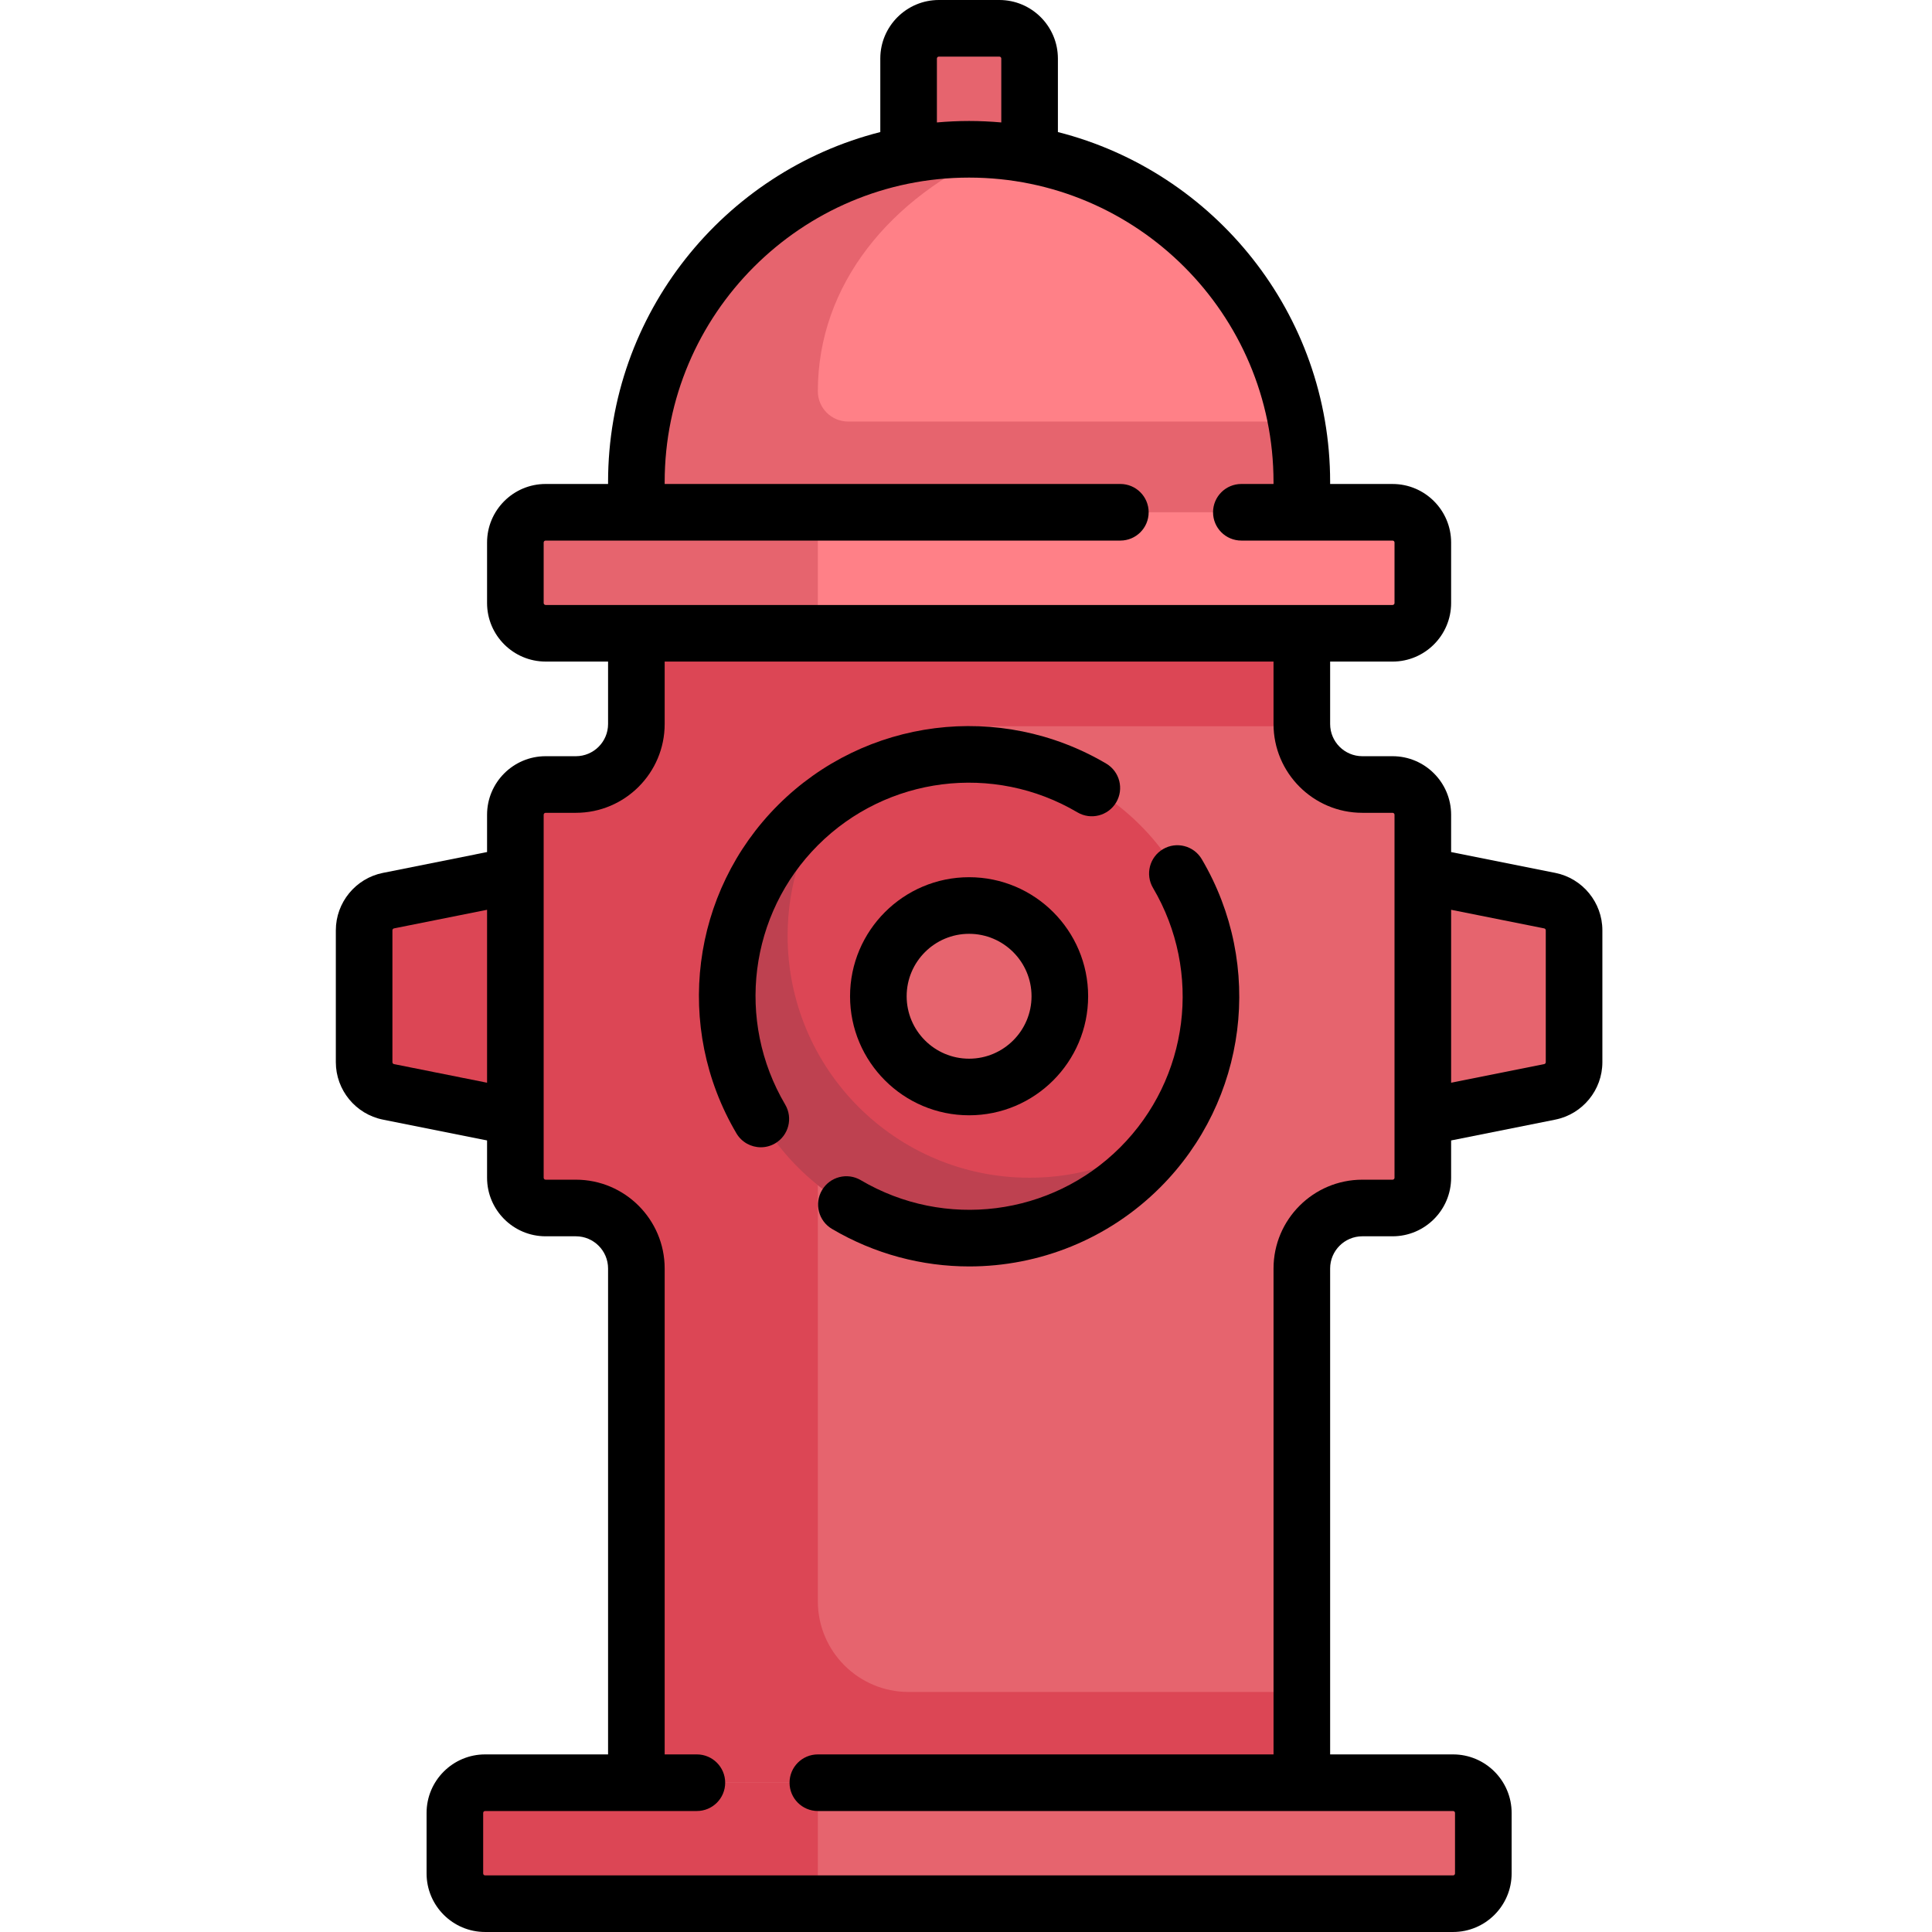 <svg xmlns="http://www.w3.org/2000/svg" height="511pt" version="1.1" viewBox="-88 0 511 511.998" width="511pt" stroke-linecap="round" stroke="black" stroke-width="1.5">
<g id="surface1">
<path d="M 176.336 7.5 L 160.305 7.5 C 155.879 7.5 152.289 11.09 152.289 15.516 L 152.289 47.582 L 184.355 47.582 L 184.355 15.516 C 184.352 11.09 180.766 7.5 176.336 7.5 Z M 176.336 7.5 " style=" stroke:none;fill-rule:nonzero;fill:rgb(90.196%,39.216%,43.137%);fill-opacity:1;" />
<path d="M 14.441 238.68 C 10.695 239.43 8 242.719 8 246.539 L 8 281.492 C 8 285.312 10.695 288.605 14.441 289.355 L 48.078 296.082 L 48.078 231.953 Z M 14.441 238.68 " style=" stroke:none;fill-rule:nonzero;fill:rgb(86.275%,27.451%,33.333%);fill-opacity:1;" />
<path d="M 280.547 207.902 L 272.531 207.902 C 263.676 207.902 256.5 200.727 256.5 191.871 L 256.5 167.828 L 80.145 167.828 L 80.145 191.871 C 80.145 200.727 72.965 207.902 64.113 207.902 L 56.098 207.902 C 51.668 207.902 48.078 211.492 48.078 215.918 L 48.078 312.113 C 48.078 316.539 51.668 320.129 56.098 320.129 L 64.113 320.129 C 72.965 320.129 80.145 327.309 80.145 336.16 L 80.145 472.434 L 256.5 472.434 L 256.5 336.16 C 256.5 327.305 263.676 320.129 272.531 320.129 L 280.547 320.129 C 284.973 320.129 288.562 316.539 288.562 312.113 L 288.562 215.918 C 288.562 211.492 284.973 207.902 280.547 207.902 Z M 280.547 207.902 " style=" stroke:none;fill-rule:nonzero;fill:rgb(90.196%,39.216%,43.137%);fill-opacity:1;" />
<path d="M 128.238 424.34 L 128.238 232.539 C 128.238 210.402 146.184 192.457 168.32 192.457 L 256.496 192.457 L 256.496 167.824 L 80.145 167.824 L 80.145 191.871 C 80.145 200.723 72.965 207.902 64.113 207.902 L 56.098 207.902 C 51.668 207.902 48.078 211.492 48.078 215.918 L 48.078 312.113 C 48.078 316.539 51.668 320.129 56.098 320.129 L 64.113 320.129 C 72.965 320.129 80.145 327.305 80.145 336.16 L 80.145 472.434 L 256.5 472.434 L 256.5 448.387 L 152.289 448.387 C 139.008 448.387 128.238 437.621 128.238 424.34 Z M 128.238 424.34 " style=" stroke:none;fill-rule:nonzero;fill:rgb(86.275%,27.451%,33.333%);fill-opacity:1;" />
<path d="M 232.449 264.016 C 232.449 299.434 203.738 328.145 168.32 328.145 C 132.902 328.145 104.191 299.434 104.191 264.016 C 104.191 228.598 132.902 199.887 168.32 199.887 C 203.738 199.887 232.449 228.598 232.449 264.016 Z M 232.449 264.016 " style=" stroke:none;fill-rule:nonzero;fill:rgb(86.275%,27.451%,33.333%);fill-opacity:1;" />
<path d="M 168.32 39.566 C 119.621 39.566 80.145 79.043 80.145 127.742 L 80.145 135.758 L 256.5 135.758 L 256.5 127.742 C 256.496 79.043 217.02 39.566 168.32 39.566 Z M 168.32 39.566 " style=" stroke:none;fill-rule:nonzero;fill:rgb(100%,50.196%,52.941%);fill-opacity:1;" />
<path d="M 192.367 264.016 C 192.367 277.297 181.602 288.062 168.32 288.062 C 155.039 288.062 144.273 277.297 144.273 264.016 C 144.273 250.734 155.039 239.969 168.32 239.969 C 181.602 239.969 192.367 250.734 192.367 264.016 Z M 192.367 264.016 " style=" stroke:none;fill-rule:nonzero;fill:rgb(90.196%,39.216%,43.137%);fill-opacity:1;" />
<path d="M 280.547 167.824 L 56.094 167.824 C 51.668 167.824 48.078 164.234 48.078 159.809 L 48.078 143.773 C 48.078 139.348 51.668 135.758 56.094 135.758 L 280.547 135.758 C 284.973 135.758 288.562 139.348 288.562 143.773 L 288.562 159.809 C 288.562 164.234 284.973 167.824 280.547 167.824 Z M 280.547 167.824 " style=" stroke:none;fill-rule:nonzero;fill:rgb(90.196%,39.216%,43.137%);fill-opacity:1;" />
<path d="M 322.199 238.68 C 325.945 239.43 328.645 242.719 328.645 246.539 L 328.645 281.492 C 328.645 285.312 325.945 288.605 322.199 289.355 L 288.562 296.082 L 288.562 231.953 Z M 322.199 238.68 " style=" stroke:none;fill-rule:nonzero;fill:rgb(90.196%,39.216%,43.137%);fill-opacity:1;" />
<path d="M 296.578 504.5 L 40.062 504.5 C 35.637 504.5 32.047 500.91 32.047 496.484 L 32.047 480.453 C 32.047 476.023 35.637 472.438 40.062 472.438 L 296.578 472.438 C 301.008 472.438 304.594 476.023 304.594 480.453 L 304.594 496.484 C 304.594 500.91 301.008 504.5 296.578 504.5 Z M 296.578 504.5 " style=" stroke:none;fill-rule:nonzero;fill:rgb(86.275%,27.451%,33.333%);fill-opacity:1;" />
<path d="M 296.578 504.5 L 128.238 504.5 L 128.238 472.434 L 296.578 472.434 C 301.008 472.434 304.594 476.023 304.594 480.449 L 304.594 496.484 C 304.594 500.91 301.008 504.5 296.578 504.5 Z M 296.578 504.5 " style=" stroke:none;fill-rule:nonzero;fill:rgb(90.196%,39.216%,43.137%);fill-opacity:1;" />
<path d="M 280.547 167.824 L 128.238 167.824 L 128.238 135.758 L 280.547 135.758 C 284.973 135.758 288.562 139.348 288.562 143.773 L 288.562 159.805 C 288.562 164.234 284.973 167.824 280.547 167.824 Z M 280.547 167.824 " style=" stroke:none;fill-rule:nonzero;fill:rgb(100%,50.196%,52.941%);fill-opacity:1;" />
<path d="M 136.258 111.711 C 131.828 111.711 128.238 108.121 128.238 103.695 C 128.238 75.395 147.465 52.211 175.598 39.934 C 173.191 39.734 170.777 39.566 168.32 39.566 C 119.621 39.566 80.145 79.043 80.145 127.742 L 80.145 135.758 L 256.5 135.758 L 256.5 127.742 C 256.5 122.258 255.93 116.914 254.973 111.711 Z M 136.258 111.711 " style=" stroke:none;fill-rule:nonzero;fill:rgb(90.196%,39.216%,43.137%);fill-opacity:1;" />
<path d="M 184.352 312.113 C 148.938 312.113 120.223 283.402 120.223 247.984 C 120.223 234.371 124.492 221.773 131.727 211.391 C 115.098 222.977 104.191 242.211 104.191 264.016 C 104.191 299.434 132.902 328.145 168.32 328.145 C 190.129 328.145 209.359 317.238 220.945 300.609 C 210.562 307.844 197.965 312.113 184.352 312.113 Z M 184.352 312.113 " style=" stroke:none;fill-rule:nonzero;fill:rgb(74.51%,25.49%,31.373%);fill-opacity:1;" />
<path d="M 168.32 232.469 C 150.926 232.469 136.773 246.621 136.773 264.016 C 136.773 281.41 150.926 295.562 168.32 295.562 C 185.719 295.562 199.867 281.41 199.867 264.016 C 199.867 246.621 185.719 232.469 168.32 232.469 Z M 168.32 280.562 C 159.195 280.562 151.773 273.141 151.773 264.016 C 151.773 254.891 159.195 247.469 168.32 247.469 C 177.445 247.469 184.867 254.891 184.867 264.016 C 184.867 273.141 177.445 280.562 168.32 280.562 Z M 168.32 280.562 " style=" stroke:none;fill-rule:nonzero;fill:rgb(0%,0%,0%);fill-opacity:1;" />
<path d="M 323.672 231.324 L 296.062 225.805 L 296.062 215.922 C 296.062 207.363 289.102 200.402 280.547 200.402 L 272.531 200.402 C 267.824 200.402 264 196.574 264 191.871 L 264 175.324 L 280.547 175.324 C 289.102 175.324 296.062 168.363 296.062 159.809 L 296.062 143.777 C 296.062 135.219 289.102 128.262 280.547 128.262 L 264 128.262 L 264 127.742 C 264 83.105 233.27 45.512 191.855 34.996 L 191.855 15.52 C 191.852 6.961 184.895 0 176.336 0 L 160.305 0 C 151.75 0 144.789 6.961 144.789 15.516 L 144.789 34.996 C 103.375 45.508 72.645 83.102 72.645 127.742 L 72.645 128.258 L 56.098 128.258 C 47.539 128.258 40.578 135.219 40.578 143.773 L 40.578 159.805 C 40.578 168.363 47.539 175.32 56.098 175.32 L 72.645 175.32 L 72.645 191.871 C 72.645 196.574 68.816 200.402 64.113 200.402 L 56.098 200.402 C 47.539 200.402 40.578 207.363 40.578 215.918 L 40.578 225.801 L 12.973 231.324 C 5.746 232.77 0.5 239.168 0.5 246.539 L 0.5 281.492 C 0.5 288.863 5.746 295.262 12.973 296.707 L 40.578 302.227 L 40.578 312.113 C 40.578 320.668 47.539 327.629 56.098 327.629 L 64.113 327.629 C 68.816 327.629 72.645 331.457 72.645 336.16 L 72.645 464.934 L 40.062 464.934 C 31.508 464.934 24.547 471.895 24.547 480.449 L 24.547 496.48 C 24.547 505.039 31.508 511.996 40.062 511.996 L 296.578 511.996 C 305.137 511.996 312.098 505.039 312.098 496.48 L 312.098 480.449 C 312.098 471.895 305.137 464.934 296.578 464.934 L 264 464.934 L 264 336.16 C 264 331.457 267.828 327.629 272.531 327.629 L 280.547 327.629 C 289.102 327.629 296.062 320.668 296.062 312.113 L 296.062 302.23 L 323.672 296.707 C 330.898 295.262 336.145 288.863 336.145 281.492 L 336.145 246.539 C 336.145 239.168 330.898 232.77 323.672 231.324 Z M 159.789 15.516 C 159.789 15.23 160.02 15 160.305 15 L 176.336 15 C 176.621 15 176.852 15.23 176.852 15.516 L 176.852 32.449 C 174.039 32.199 171.195 32.062 168.32 32.062 C 165.445 32.062 162.602 32.199 159.789 32.449 Z M 55.578 159.809 L 55.578 143.773 C 55.578 143.488 55.809 143.258 56.094 143.258 L 208.406 143.258 C 212.547 143.258 215.906 139.902 215.906 135.758 C 215.906 131.617 212.547 128.258 208.406 128.258 L 87.645 128.258 L 87.645 127.742 C 87.645 83.258 123.836 47.066 168.32 47.066 C 212.805 47.066 248.996 83.258 248.996 127.742 L 248.996 128.258 L 240.469 128.258 C 236.324 128.258 232.969 131.617 232.969 135.758 C 232.969 139.902 236.324 143.258 240.469 143.258 L 280.547 143.258 C 280.832 143.258 281.062 143.488 281.062 143.773 L 281.062 159.809 C 281.062 160.094 280.832 160.324 280.547 160.324 L 56.094 160.324 C 55.812 160.324 55.578 160.09 55.578 159.809 Z M 15.914 282 C 15.672 281.949 15.496 281.738 15.496 281.492 L 15.496 246.539 C 15.496 246.293 15.672 246.082 15.914 246.031 L 40.578 241.102 L 40.578 286.934 Z M 280.547 312.629 L 272.531 312.629 C 259.555 312.629 249 323.184 249 336.16 L 249 464.934 L 128.238 464.934 C 124.094 464.934 120.738 468.293 120.738 472.434 C 120.738 476.578 124.094 479.934 128.238 479.934 L 296.578 479.934 C 296.863 479.934 297.094 480.164 297.094 480.449 L 297.094 496.484 C 297.094 496.77 296.863 497 296.578 497 L 40.062 497 C 39.777 497 39.547 496.77 39.547 496.484 L 39.547 480.449 C 39.547 480.164 39.777 479.934 40.062 479.934 L 96.18 479.934 C 100.32 479.934 103.68 476.578 103.68 472.434 C 103.68 468.293 100.32 464.934 96.18 464.934 L 87.645 464.934 L 87.645 336.16 C 87.645 323.184 77.086 312.629 64.113 312.629 L 56.098 312.629 C 55.812 312.629 55.578 312.398 55.578 312.113 L 55.578 215.922 C 55.578 215.637 55.812 215.402 56.098 215.402 L 64.113 215.402 C 77.09 215.402 87.645 204.848 87.645 191.871 L 87.645 175.324 L 248.996 175.324 L 248.996 191.871 C 248.996 204.848 259.555 215.402 272.531 215.402 L 280.547 215.402 C 280.832 215.402 281.062 215.637 281.062 215.922 L 281.062 312.113 C 281.062 312.398 280.832 312.629 280.547 312.629 Z M 321.145 281.492 C 321.145 281.738 320.969 281.949 320.73 282 L 296.062 286.934 L 296.062 241.102 L 320.73 246.031 C 320.969 246.082 321.145 246.293 321.145 246.539 Z M 321.145 281.492 " style=" stroke:none;fill-rule:nonzero;fill:rgb(0%,0%,0%);fill-opacity:1;" />
<path d="M 197.031 215.281 C 200.602 217.383 205.199 216.199 207.305 212.633 C 209.41 209.062 208.223 204.465 204.656 202.359 C 176.52 185.762 140.754 190.285 117.672 213.367 C 94.594 236.445 90.066 272.215 106.664 300.352 C 108.066 302.723 110.566 304.039 113.133 304.039 C 114.426 304.039 115.738 303.703 116.938 302.996 C 120.504 300.895 121.688 296.297 119.586 292.727 C 106.461 270.484 110.035 242.215 128.277 223.973 C 146.52 205.734 174.793 202.156 197.031 215.281 Z M 197.031 215.281 " style=" stroke:none;fill-rule:nonzero;fill:rgb(0%,0%,0%);fill-opacity:1;" />
<path d="M 219.707 225.031 C 216.141 227.137 214.953 231.734 217.059 235.305 C 230.18 257.547 226.605 285.816 208.363 304.059 C 190.121 322.301 161.852 325.875 139.609 312.754 C 136.043 310.648 131.441 311.836 129.34 315.402 C 127.234 318.969 128.418 323.566 131.984 325.672 C 143.316 332.359 155.887 335.617 168.367 335.617 C 186.875 335.617 205.188 328.449 218.969 314.668 C 242.051 291.586 246.574 255.816 229.977 227.684 C 227.871 224.113 223.273 222.93 219.707 225.031 Z M 219.707 225.031 " style=" stroke:none;fill-rule:nonzero;fill:rgb(0%,0%,0%);fill-opacity:1;" />
</g>
</svg>